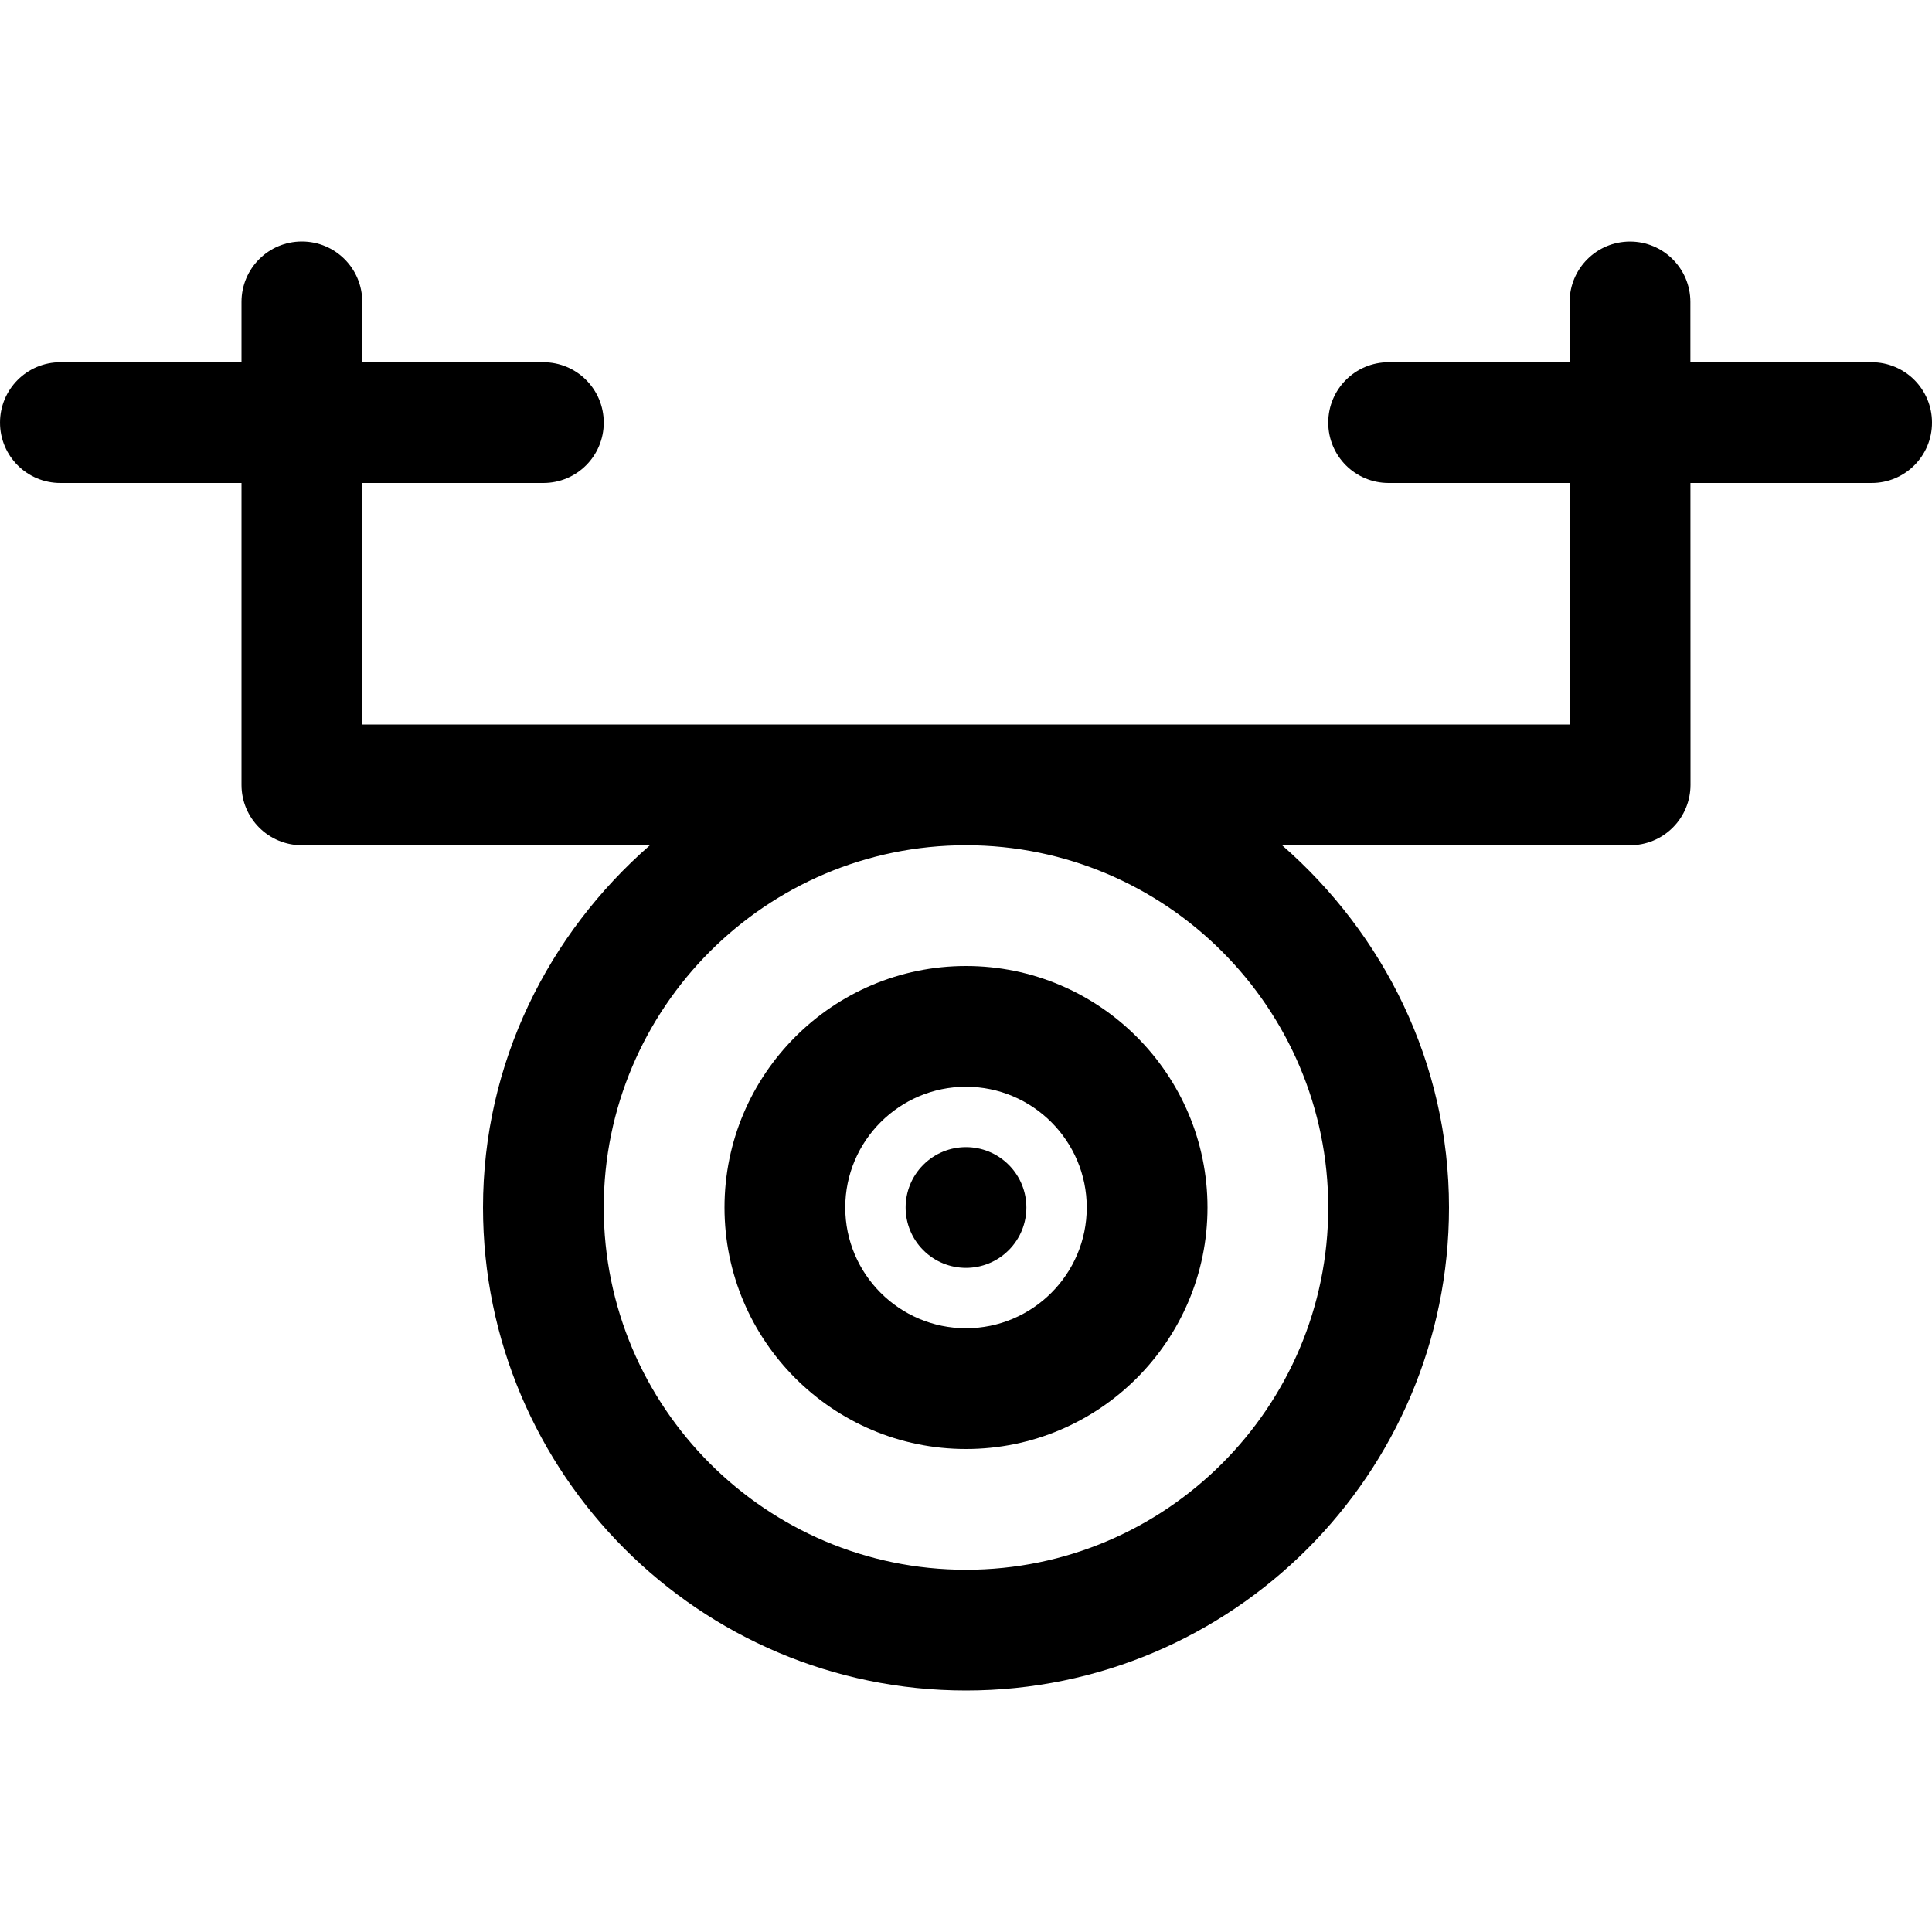<svg id="Capa_1" enable-background="new 0 0 546.55 546.55" height="512" viewBox="0 0 546.55 546.55" width="512" xmlns="http://www.w3.org/2000/svg"><path d="m273.275 409.913c37.679 0 68.319-30.64 68.319-68.319s-30.64-68.319-68.319-68.319-68.319 30.64-68.319 68.319 30.64 68.319 68.319 68.319zm0-102.479c18.831 0 34.159 15.328 34.159 34.159s-15.328 34.159-34.159 34.159-34.159-15.328-34.159-34.159c0-18.83 15.328-34.159 34.159-34.159z"/><path d="m285.352 329.516c6.67 6.67 6.67 17.484 0 24.154s-17.484 6.67-24.154 0-6.67-17.484 0-24.154 17.484-6.67 24.154 0"/><path d="m529.47 102.478h-51.268l-.004-17.063c0-9.441-7.656-17.08-17.08-17.08-9.441 0-17.08 7.656-17.08 17.08l.004 17.063h-51.21c-9.441 0-17.08 7.639-17.08 17.08s7.639 17.08 17.08 17.08h51.22l.019 68.319h-341.593v-68.319h51.239c9.441 0 17.08-7.639 17.08-17.08s-7.639-17.08-17.08-17.08h-51.239v-17.08c0-9.441-7.639-17.08-17.08-17.08s-17.08 7.639-17.08 17.08v17.08h-51.238c-9.441 0-17.08 7.639-17.08 17.08s7.639 17.08 17.08 17.08h51.239v85.398c0 9.441 7.639 17.08 17.08 17.08h98.461c-28.693 25.065-47.222 61.476-47.222 102.478 0 75.341 61.297 136.638 136.637 136.638s136.638-61.297 136.638-136.638c0-41.002-18.529-77.413-47.222-102.478h98.461c4.537 0 8.873-1.801 12.076-5.004 3.202-3.202 5.004-7.556 5.004-12.076l-.021-85.398h51.26c9.44 0 17.08-7.639 17.08-17.08s-7.64-17.08-17.081-17.08zm-153.717 239.116c0 56.51-45.968 102.478-102.478 102.478s-102.478-45.968-102.478-102.478 45.968-102.478 102.478-102.478 102.478 45.968 102.478 102.478z"/></svg>